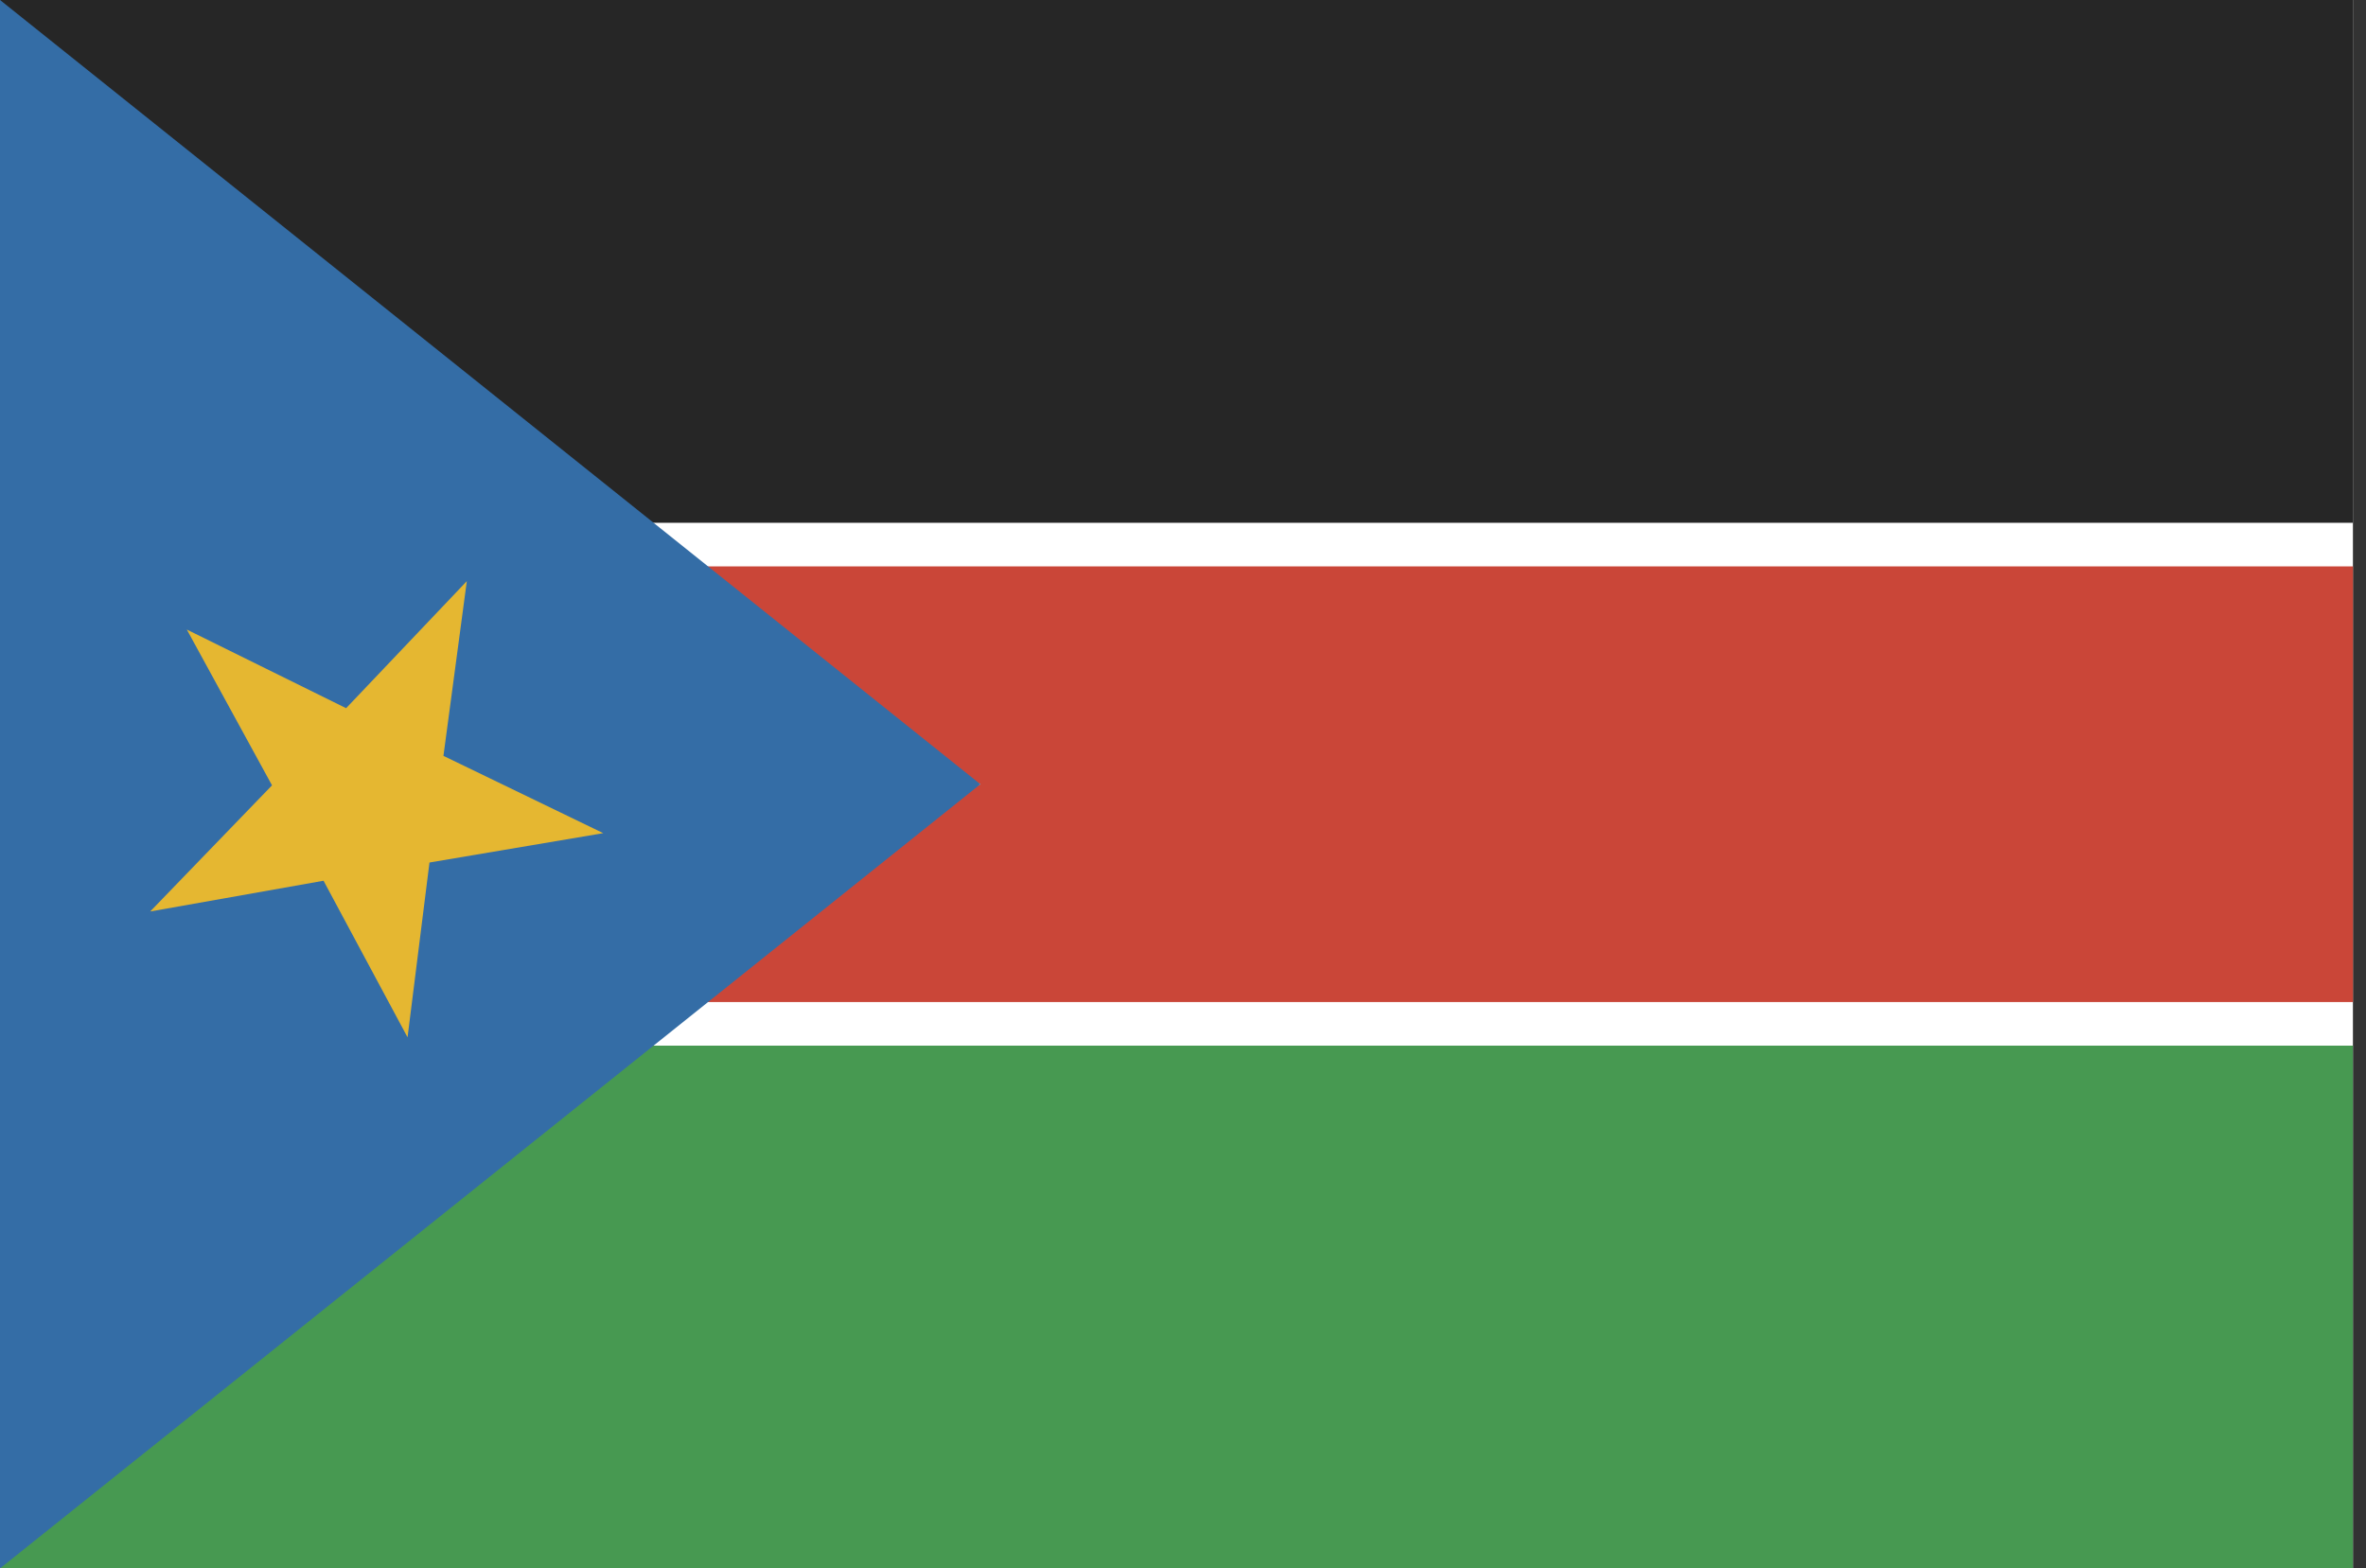 <?xml version="1.0" encoding="UTF-8" standalone="no"?>
<svg width="181px" height="120px" viewBox="0 0 181 120" version="1.1" xmlns="http://www.w3.org/2000/svg" xmlns:xlink="http://www.w3.org/1999/xlink">
    <rect x="0" y="0" width="181" height="120" fill="#333333" stroke="none"/>
    <!-- Generator: Sketch 40.2 (33826) - http://www.bohemiancoding.com/sketch -->
    <title>icon-flag-ss</title>
    <desc>Created with Sketch.</desc>
    <defs></defs>
    <g id="Page-1" stroke="none" stroke-width="1" fill="none" fill-rule="evenodd">
        <rect id="Rectangle" fill="#FFFFFF" x="0" y="0" width="180" height="120"></rect>
        <polygon id="Rectangle-3-copy-2" fill="#479951" points="0.006 99.997 0.006 120 180 120 180 80 37.5 80 0.006 99.997"></polygon>
        <polygon id="Rectangle-3-copy-3" fill="#CA4638" points="43.75 76.667 180.006 76.667 180.006 43.333 43.75 43.333 75 60 43.75 76.667"></polygon>
        <polygon id="Rectangle-3" fill="#262626" points="0.003 20.001 0.003 0 179.997 0 179.997 40 37.5 40 0.003 20.001"></polygon>
        <polygon id="Triangle-18-copy-2" fill="#346DA6" points="0 0 75 60 0 120"></polygon>
        <polygon id="Shape" fill="#E5B731" transform="translate(26.5, 60) rotate(-45) translate(-26.5, -60) " points="37.746 76.541 26.758 68.73 16.115 77 20.041 63.985 9 56.271 22.415 56.037 26.234 43 30.598 55.871 44 55.528 33.283 63.716 37.746 76.541"></polygon>
    </g>
</svg>